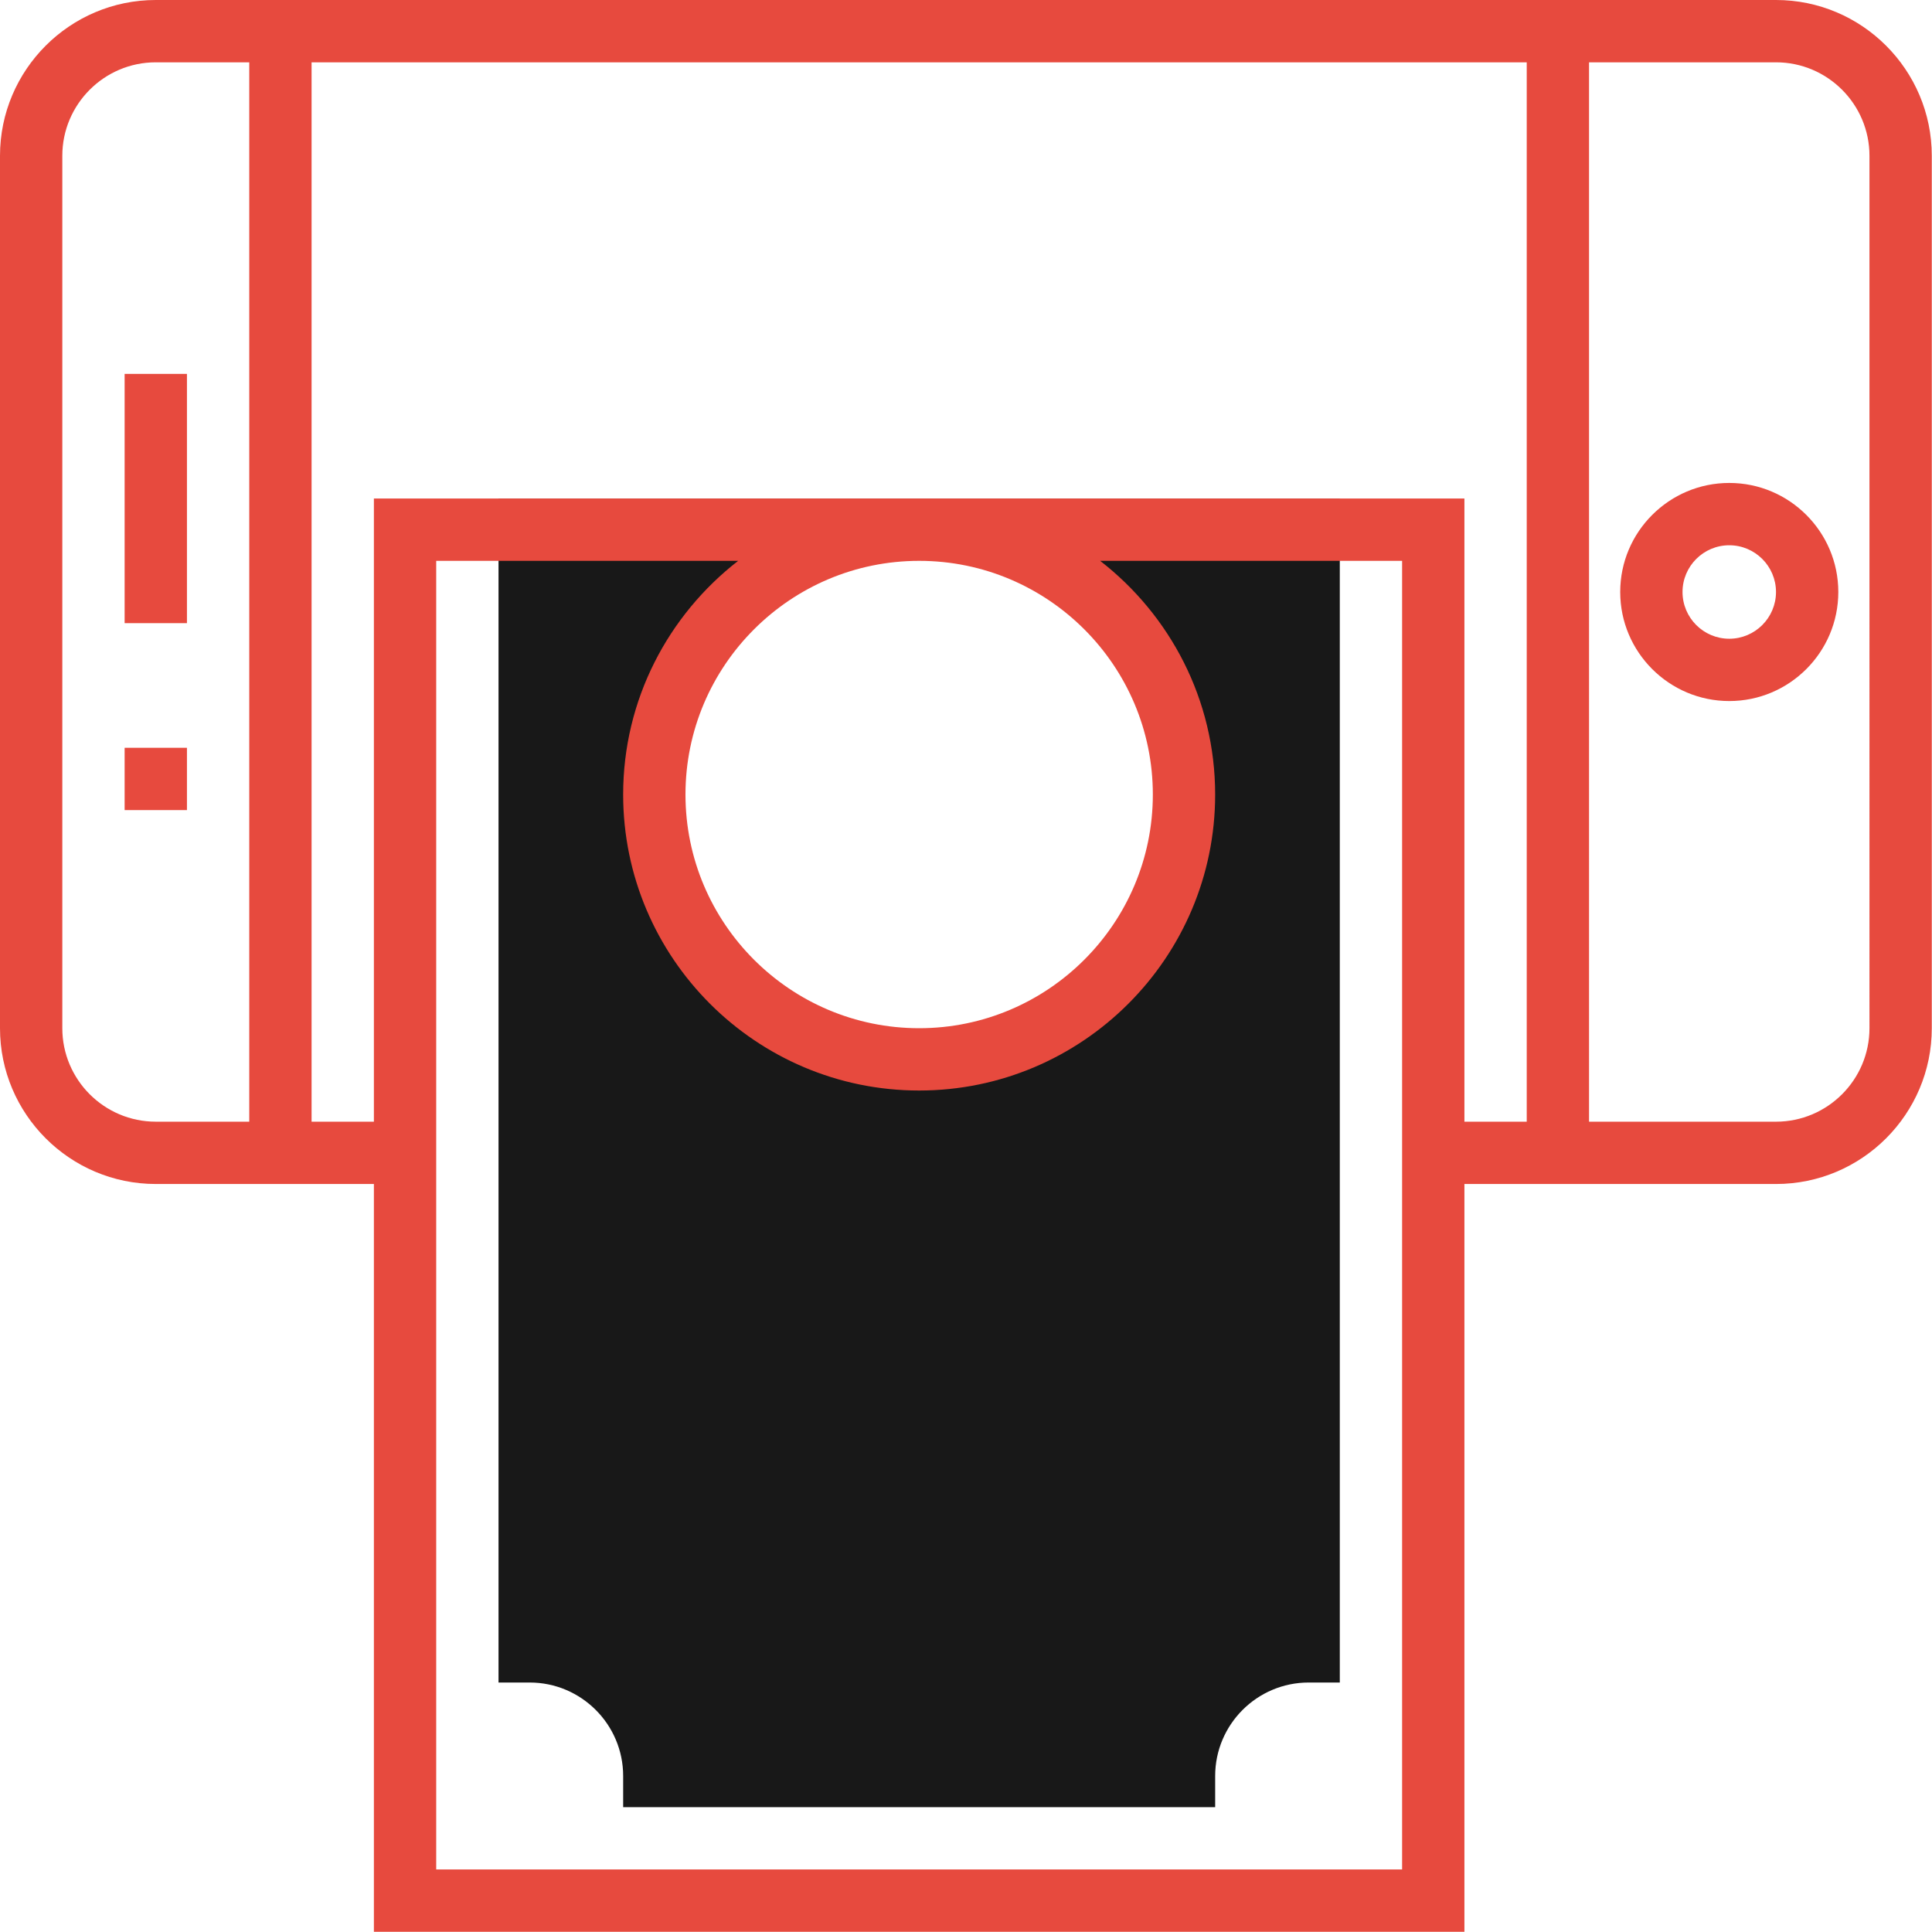 <svg id="Layer_1" data-name="Layer 1" xmlns="http://www.w3.org/2000/svg" viewBox="0 0 290.658 290.658">
    <defs>
        <style>
            .cls-1 {
                fill: #e74a3e;
            }
            
            .cls-2 {
                fill: #181818;
            }
        </style>
    </defs>
    <title>Icons-Business</title>
		<path class="cls-2" d="M75,75v178.125h4.688c7.753,0,14.063,6.309,14.063,14.063v4.688h89.063v-4.688
			c0-7.753,6.309-14.063,14.063-14.063h4.688V75H75z M138.281,159.375c-22.003,0-39.844-17.841-39.844-39.844
			s17.841-39.844,39.844-39.844s39.844,17.841,39.844,39.844S160.285,159.375,138.281,159.375z"/>
		<path class="cls-1" d="M267.188,0H23.438C10.514,0,0,10.514,0,23.438v131.25c0,12.923,10.514,23.438,23.438,23.438H56.25
			v112.5h164.063v-112.5h46.875c12.923,0,23.438-10.514,23.438-23.438V23.438C290.625,10.514,280.111,0,267.188,0z M9.375,154.688
			V23.438c0-7.753,6.309-14.063,14.063-14.063H37.5V168.75H23.438C15.684,168.75,9.375,162.441,9.375,154.688z M210.938,281.25
			H65.625V84.375h45.427c-10.505,8.152-17.302,20.864-17.302,35.156c0,24.553,19.978,44.531,44.531,44.531
			s44.531-19.978,44.531-44.531c0-14.292-6.797-27.005-17.302-35.156h45.427L210.938,281.25L210.938,281.25z M173.438,119.532
			c0,19.387-15.769,35.156-35.156,35.156c-19.388,0-35.156-15.769-35.156-35.156s15.769-35.156,35.156-35.156
			S173.438,100.144,173.438,119.532z M56.25,75v93.75h-9.375V9.375h182.813V168.75h-9.375V75H56.25z M281.25,154.688
			c0,7.753-6.309,14.063-14.063,14.063h-28.125V9.375h28.125c7.753,0,14.063,6.309,14.063,14.063V154.688z"/>
		<rect x="18.75" y="56.25" class="cls-1" width="9.375" height="37.5"/>
		<rect x="18.75" y="112.5" class="cls-1" width="9.375" height="9.375"/>
		<path class="cls-1" d="M260.157,72.657c-9.047,0-16.406,7.359-16.406,16.406s7.359,16.406,16.406,16.406
			c9.047,0,16.406-7.359,16.406-16.406S269.204,72.657,260.157,72.657z M260.157,96.094c-3.877,0-7.031-3.155-7.031-7.031
			c0-3.877,3.155-7.031,7.031-7.031c3.877,0,7.031,3.155,7.031,7.031C267.188,92.939,264.033,96.094,260.157,96.094z"/>
</svg>
